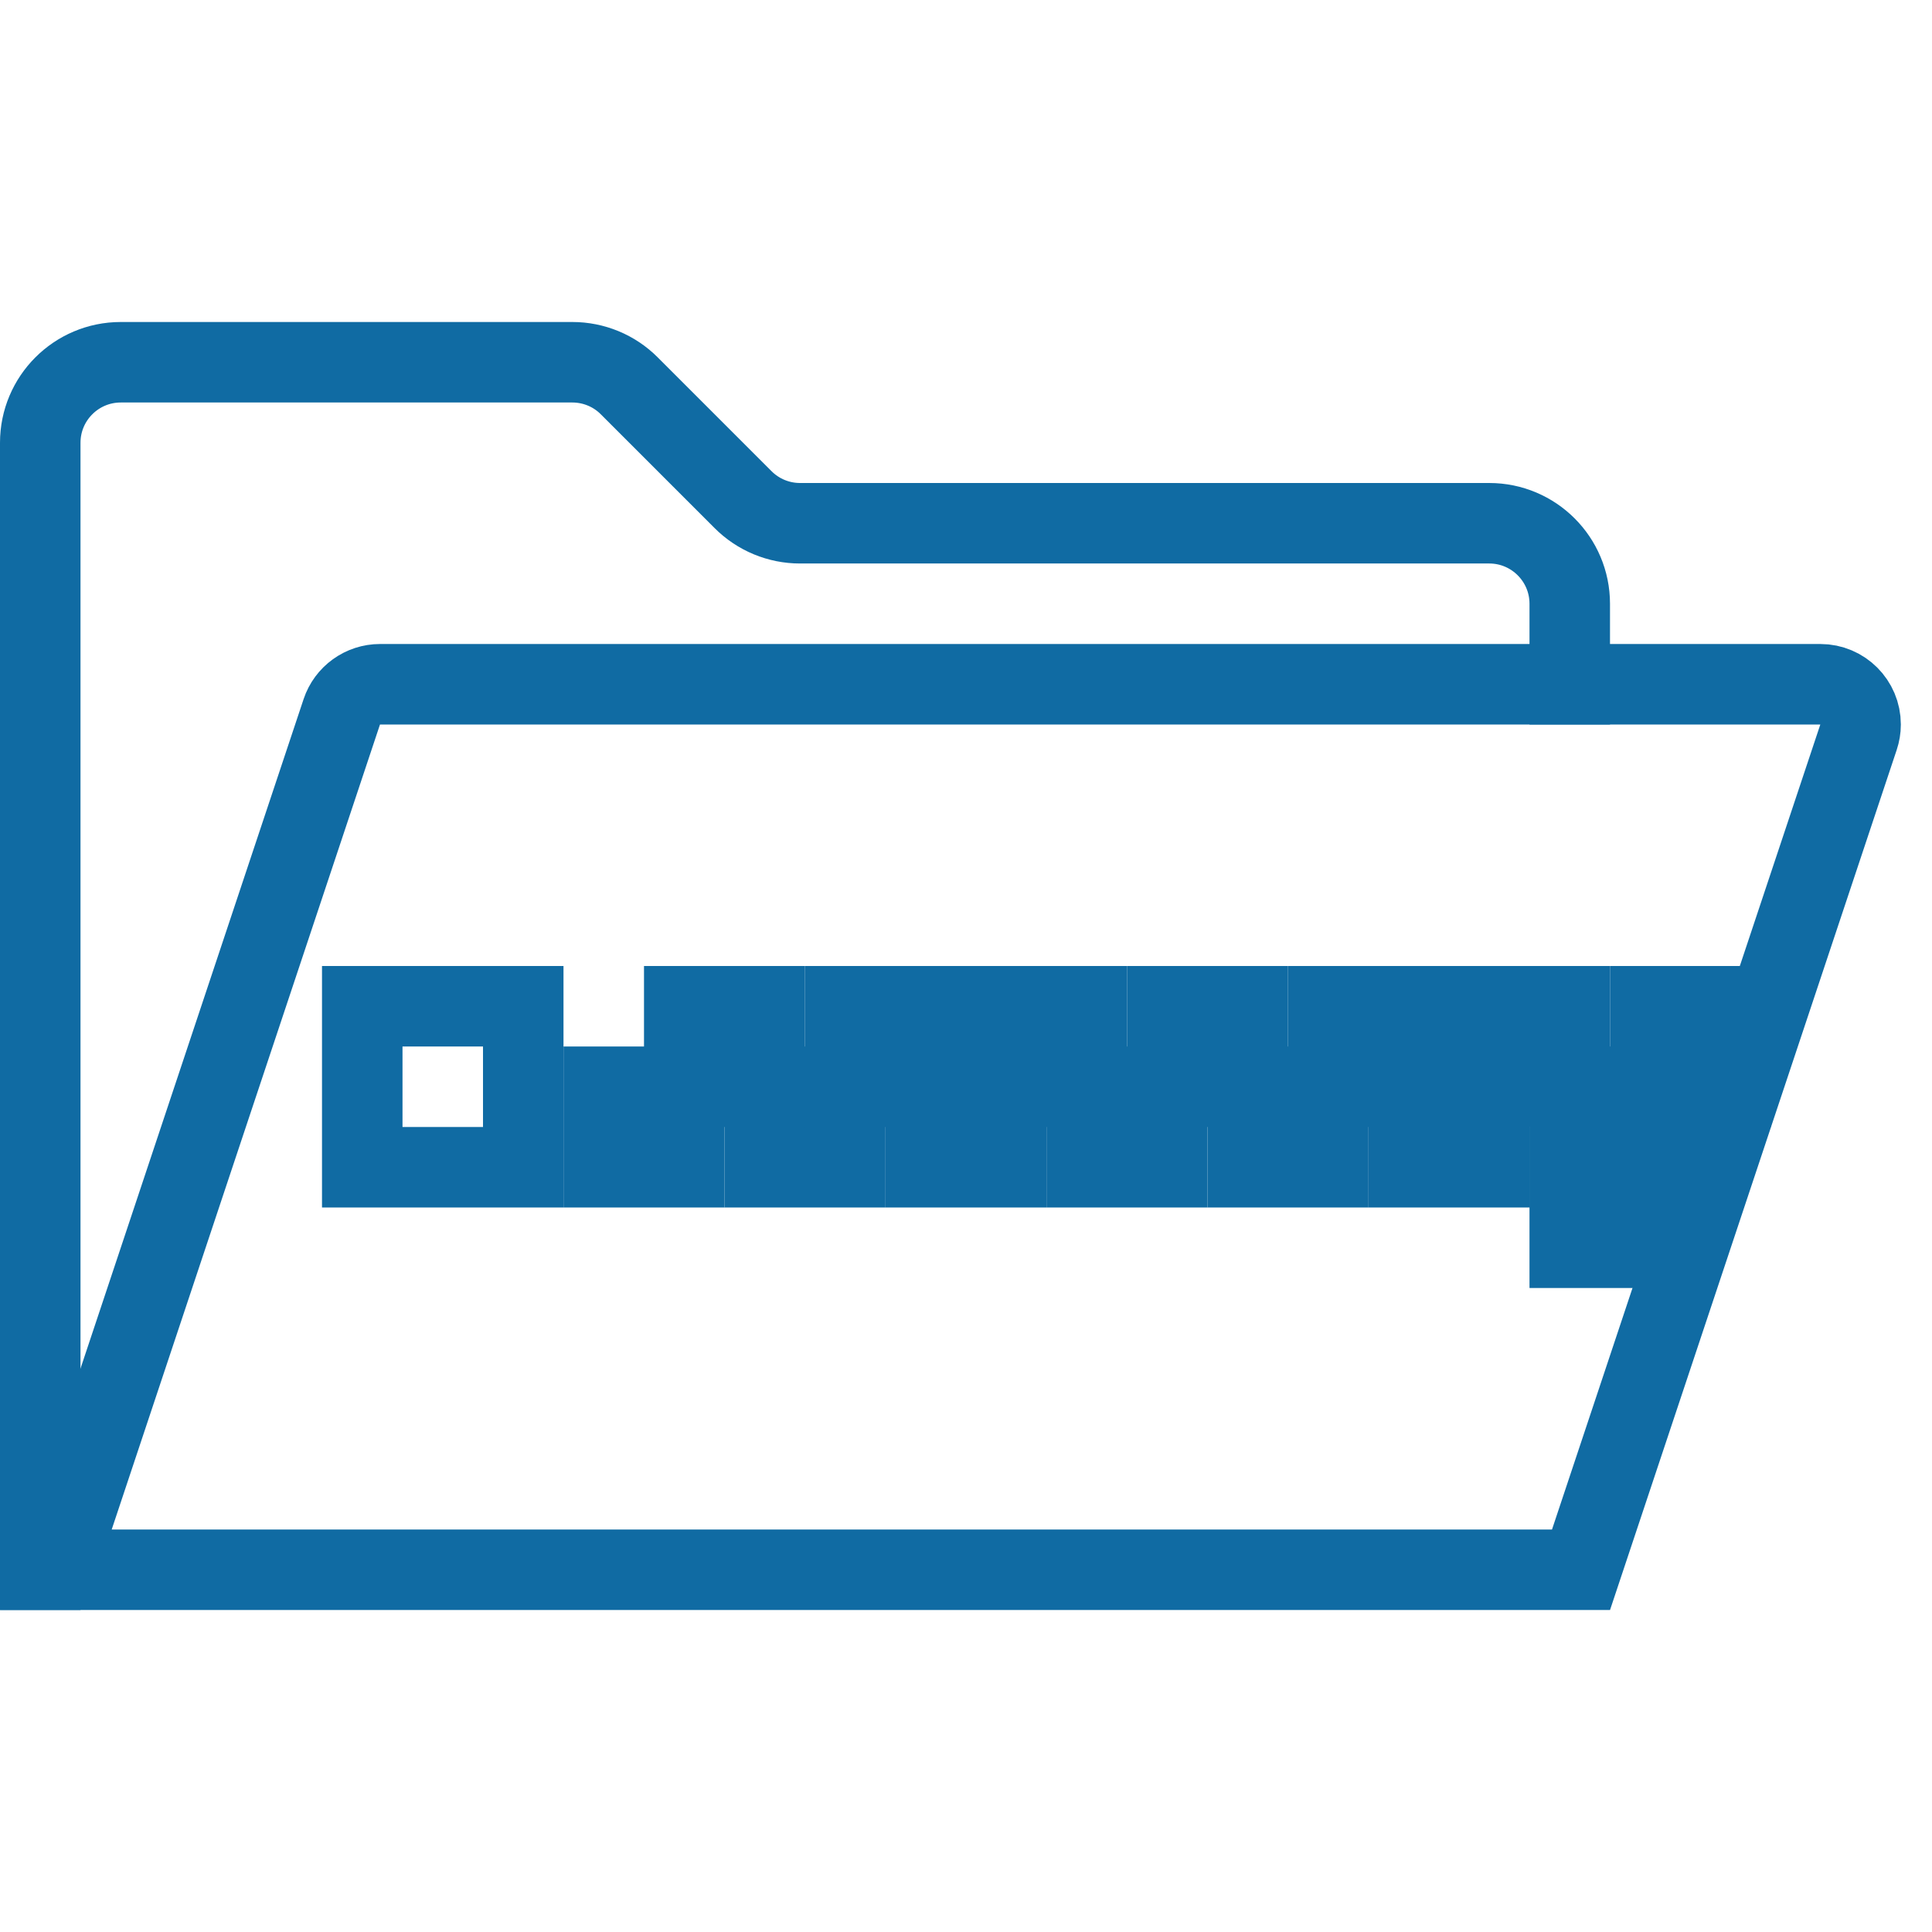 <?xml version="1.0" encoding="UTF-8"?>
<svg width="24px" height="24px" viewBox="0 0 24 24" version="1.1" xmlns="http://www.w3.org/2000/svg" xmlns:xlink="http://www.w3.org/1999/xlink">
    <!-- Generator: Sketch 51.3 (57544) - http://www.bohemiancoding.com/sketch -->
    <title>PackageZIP</title>
    <desc>Created with Sketch.</desc>
    <defs></defs>
    <g id="PackageZIP" stroke="none" stroke-width="1" fill="none" fill-rule="evenodd">
        <path d="M0.694,19.5 L19.64,19.5 L23.087,9.158 C23.104,9.107 23.113,9.054 23.113,9 C23.113,8.724 22.889,8.5 22.613,8.5 L4.721,8.5 C4.506,8.5 4.314,8.638 4.246,8.842 L0.694,19.5 Z" id="Rectangle-Copy-11" stroke="#106ba3" fill-rule="nonzero"></path>
        <path d="M0.5,19.5 L0.5,5.5 C0.5,4.948 0.948,4.5 1.5,4.5 L7.11,4.5 C7.375,4.5 7.63,4.605 7.817,4.793 L9.231,6.207 C9.419,6.395 9.673,6.5 9.938,6.5 L18.5,6.5 C19.052,6.5 19.5,6.948 19.5,7.5 L19.5,8.5" id="Line-22-Copy" stroke="#106ba3" stroke-linecap="square" fill-rule="nonzero"></path>
        <rect id="Rectangle-Copy-10" stroke="#106ba3" fill-rule="nonzero" x="13.5" y="13.5" width="1" height="1"></rect>
        <rect id="Rectangle-Copy-12" stroke="#106ba3" fill-rule="nonzero" x="14.5" y="12.5" width="1" height="1"></rect>
        <rect id="Rectangle-Copy-19" stroke="#106ba3" fill-rule="nonzero" x="15.5" y="13.5" width="1" height="1"></rect>
        <rect id="Rectangle-Copy-20" stroke="#106ba3" fill-rule="nonzero" x="16.5" y="12.5" width="1" height="1"></rect>
        <rect id="Rectangle-Copy-21" stroke="#106ba3" fill-rule="nonzero" x="17.5" y="13.5" width="1" height="1"></rect>
        <rect id="Rectangle-Copy-22" stroke="#106ba3" fill-rule="nonzero" x="18.5" y="12.5" width="1" height="1"></rect>
        <rect id="Rectangle-Copy-26" stroke="#106ba3" fill-rule="nonzero" x="20.5" y="12.5" width="1" height="1"></rect>
        <rect id="Rectangle-Copy-23" stroke="#106ba3" fill-rule="nonzero" x="19.5" y="14.5" width="1" height="1"></rect>
        <rect id="Rectangle-Copy-24" stroke="#106ba3" fill-rule="nonzero" x="19.5" y="13.5" width="1" height="1"></rect>
        <rect id="Rectangle-Copy-13" stroke="#106ba3" fill-rule="nonzero" x="11.5" y="13.5" width="1" height="1"></rect>
        <rect id="Rectangle-Copy-14" stroke="#106ba3" fill-rule="nonzero" x="12.5" y="12.5" width="1" height="1"></rect>
        <rect id="Rectangle-Copy-15" stroke="#106ba3" fill-rule="nonzero" x="10.5" y="12.5" width="1" height="1"></rect>
        <rect id="Rectangle-Copy-16" stroke="#106ba3" fill-rule="nonzero" x="9.5" y="13.5" width="1" height="1"></rect>
        <rect id="Rectangle-Copy-18" stroke="#106ba3" fill-rule="nonzero" x="8.5" y="12.5" width="1" height="1"></rect>
        <rect id="Rectangle-Copy-25" stroke="#106ba3" fill-rule="nonzero" x="7.5" y="13.5" width="1" height="1"></rect>
        <rect id="Rectangle-Copy-17" stroke="#106ba3" fill-rule="nonzero" x="4.5" y="12.5" width="2" height="2"></rect>
    </g>
</svg>